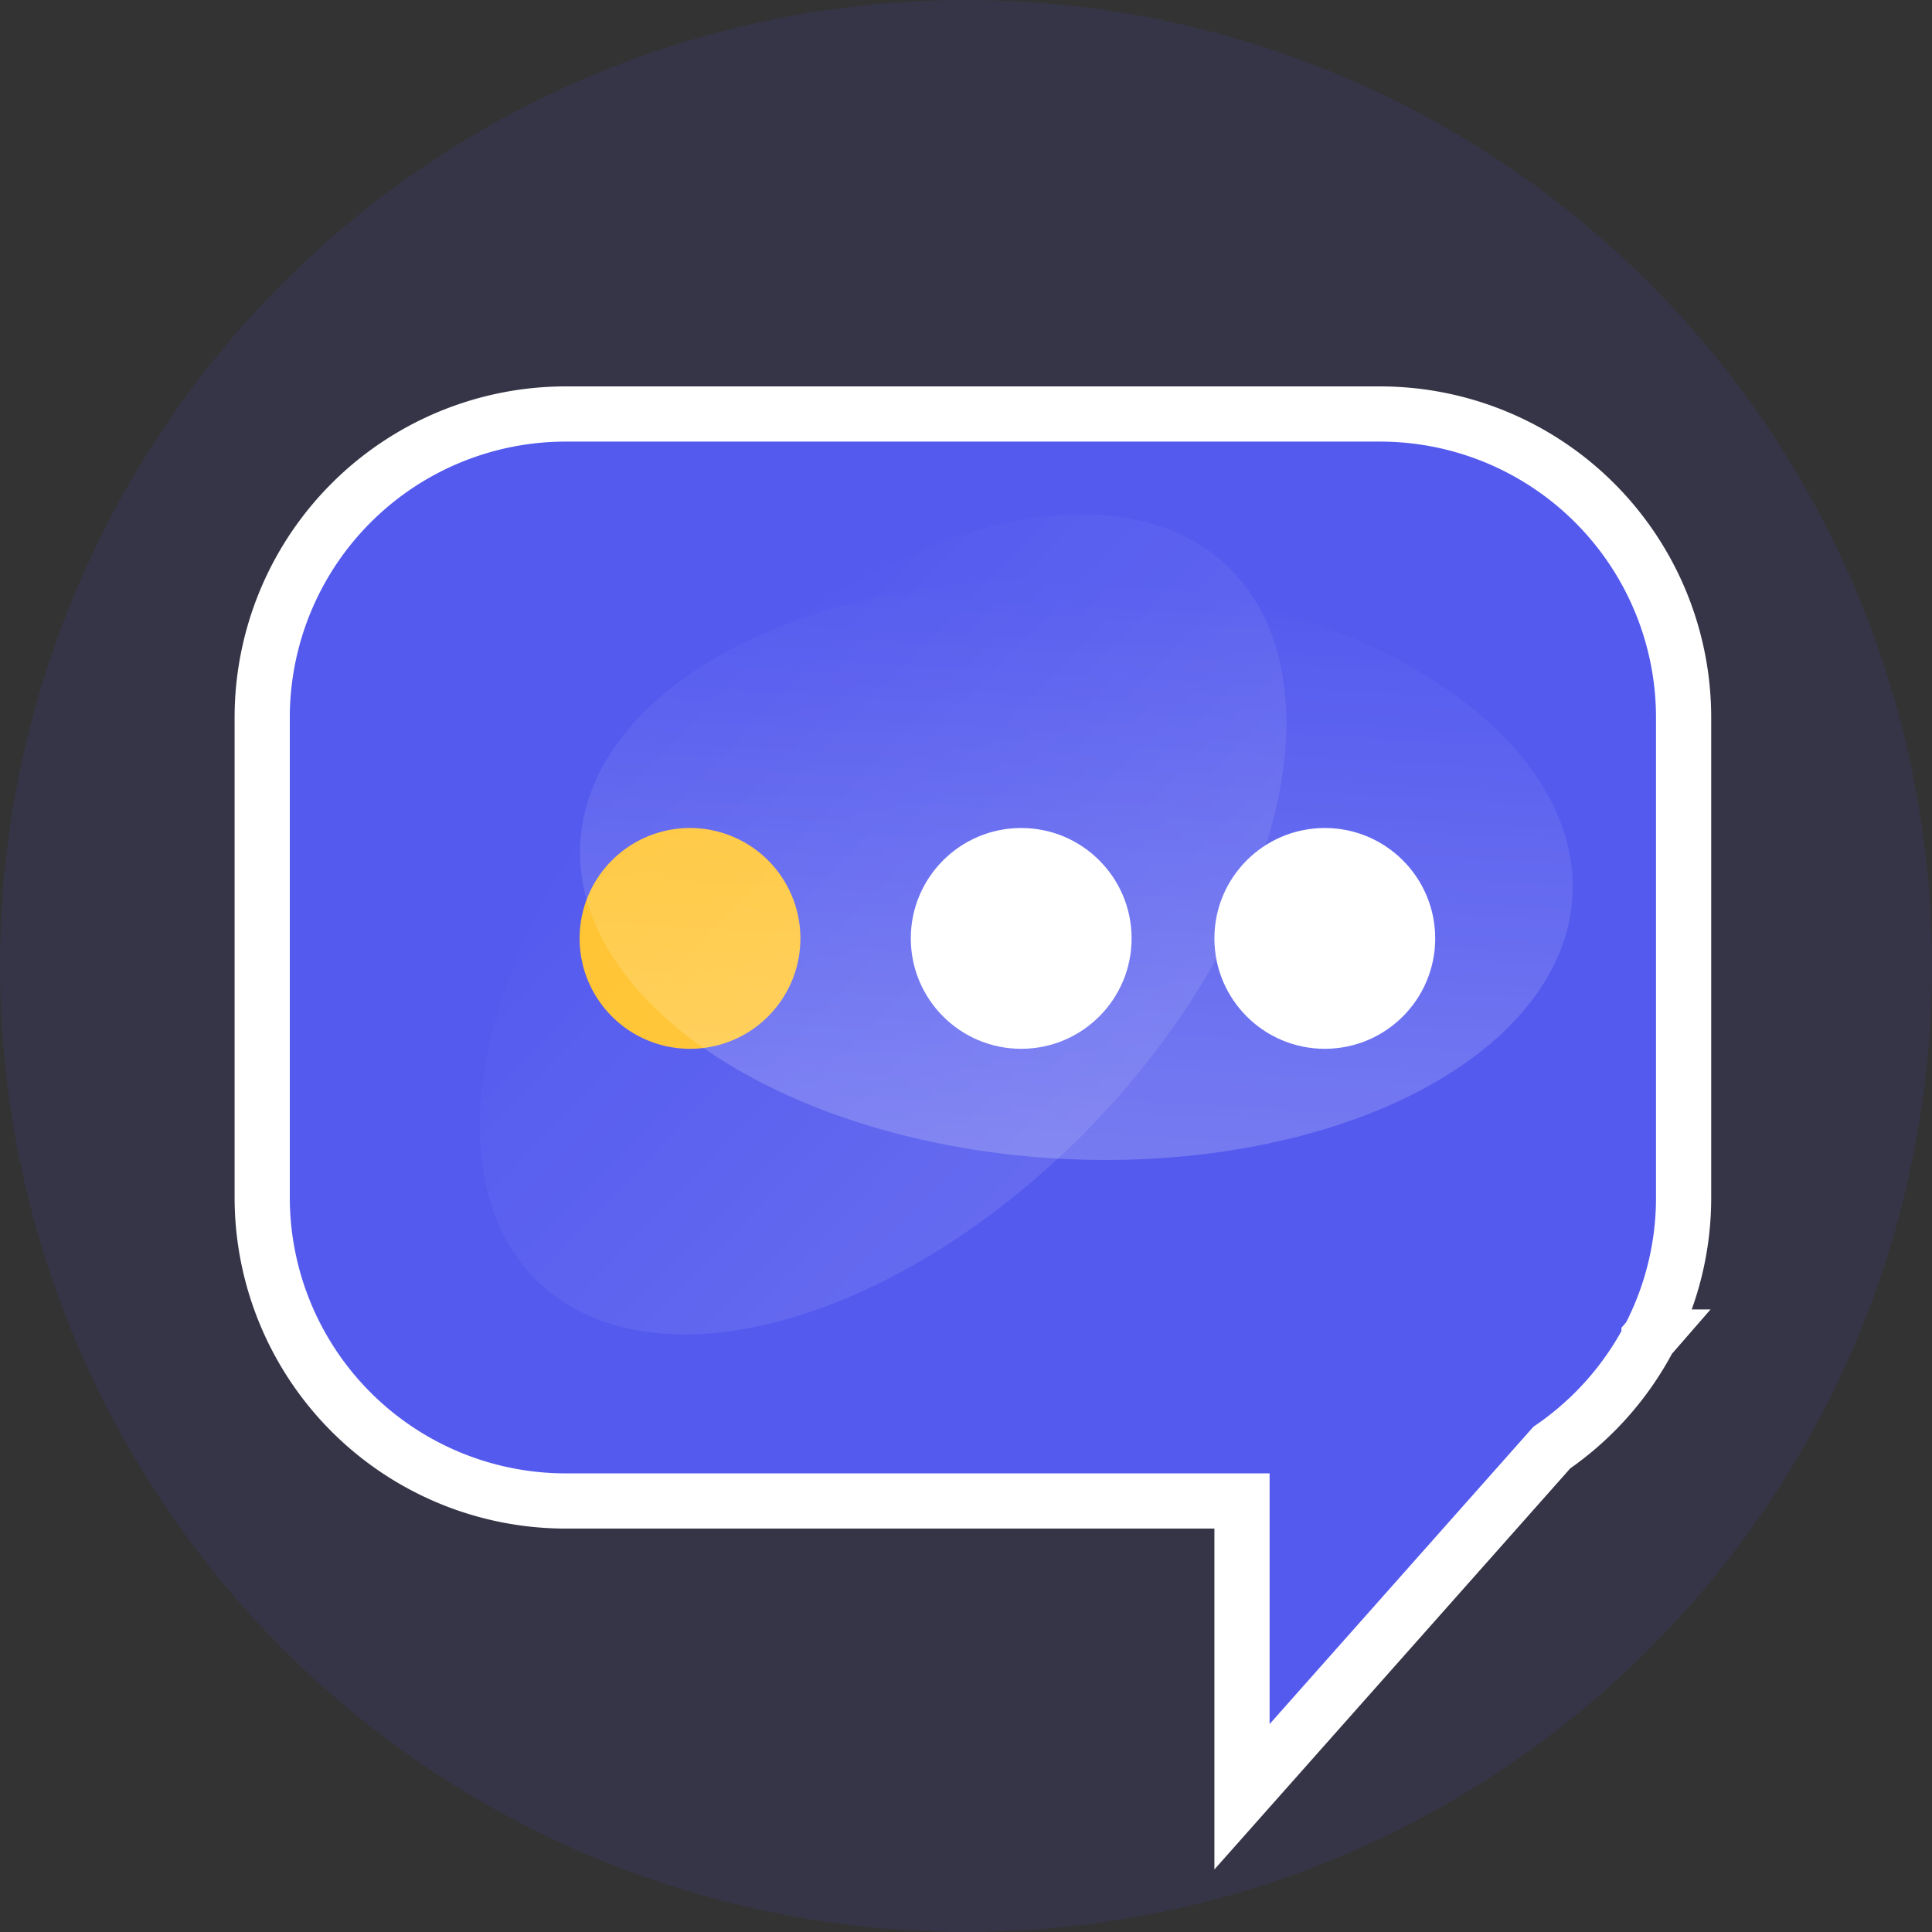 <svg xmlns="http://www.w3.org/2000/svg" xmlns:xlink="http://www.w3.org/1999/xlink" width="70" height="70" viewBox="0 0 70 70">
  <rect x="0" y="0" width="70" height="70" fill="#333333" stroke="none"/>
  <defs>
    <linearGradient id="linear-gradient" x1="0.5" x2="0.5" y2="1" gradientUnits="objectBoundingBox">
      <stop offset="0" stop-color="#fff"/>
      <stop offset="1" stop-color="#fff" stop-opacity="0"/>
    </linearGradient>
  </defs>
  <g id="Group_135" data-name="Group 135" transform="translate(-934 -3138)">
    <circle id="Ellipse_80" data-name="Ellipse 80" cx="35" cy="35" r="35" transform="translate(934 3138)" fill="#474dff" opacity="0.1"/>
    <path id="Union_4" data-name="Union 4" d="M1714.5-109.617H1690a11,11,0,0,1-11-11V-138a11,11,0,0,1,11-11h29.5a11,11,0,0,1,11,11v17.382a10.952,10.952,0,0,1-1.231,5.061l.012,0-.033.038a11.056,11.056,0,0,1-3.522,3.967L1714.5-98.9Z" transform="translate(-735.5 3302)" fill="#545aee" stroke="#fff" stroke-width="2"/>
    <path id="Path_127" data-name="Path 127" d="M4,0A4,4,0,1,1,0,4,4,4,0,0,1,4,0Z" transform="translate(955 3168)" fill="#ffc432"/>
    <circle id="Ellipse_35" data-name="Ellipse 35" cx="4" cy="4" r="4" transform="translate(967 3168)" fill="#fff"/>
    <circle id="Ellipse_36" data-name="Ellipse 36" cx="4" cy="4" r="4" transform="translate(978 3168)" fill="#fff"/>
    <g id="Group_84" data-name="Group 84" transform="translate(763)">
      <ellipse id="Ellipse_57" data-name="Ellipse 57" cx="18" cy="10.5" rx="18" ry="10.5" transform="translate(227.426 3180.928) rotate(-177)" opacity="0.2" fill="url(#linear-gradient)"/>
      <ellipse id="Ellipse_58" data-name="Ellipse 58" cx="18" cy="10.5" rx="18" ry="10.5" transform="matrix(-0.695, 0.719, -0.719, -0.695, 223.057, 3165.846)" opacity="0.1" fill="url(#linear-gradient)"/>
    </g>
  </g>
</svg>
